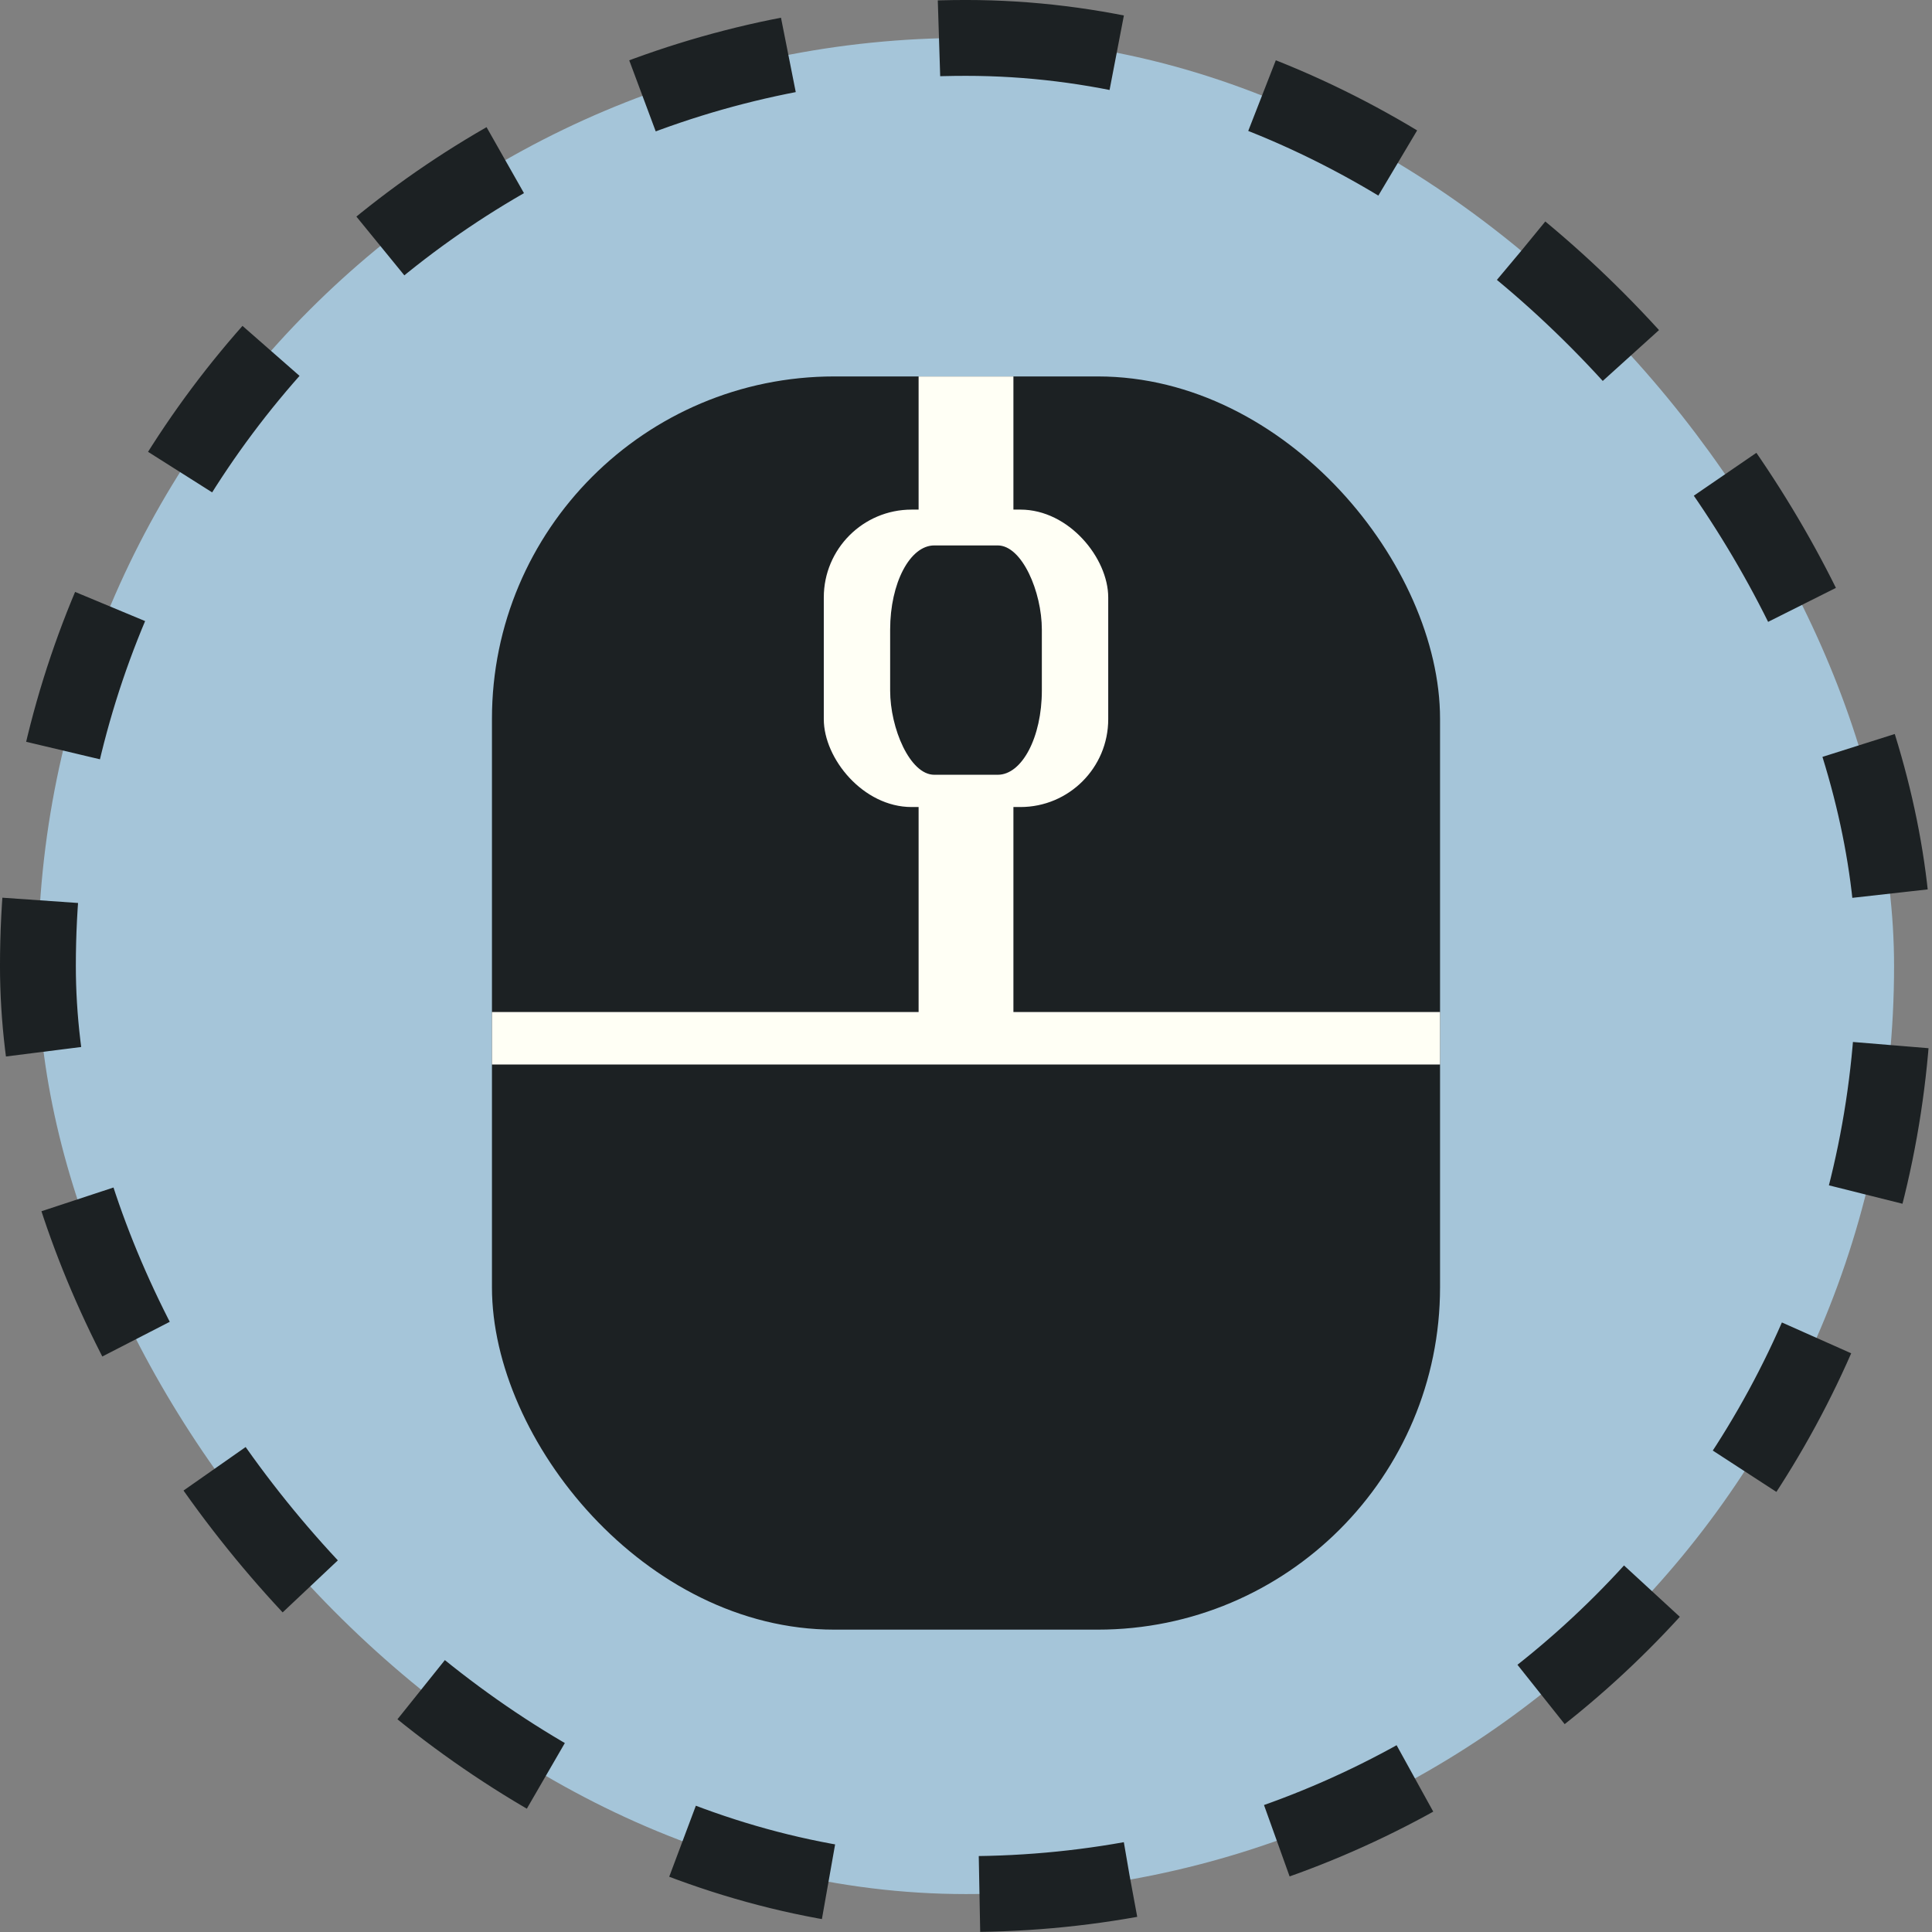 <svg xmlns="http://www.w3.org/2000/svg" width="96mm" height="96mm" viewBox="0 0 96 96"><rect x="0" y="0" width="96" height="96" fill="#808080" stroke="none"/><g transform="translate(-74.055 -36.945)"><rect width="92.231" height="92.231" x="75.939" y="38.829" ry="46.116" fill="#a5c5d9" stroke="#1c2123" stroke-width="3.769" stroke-linejoin="round" stroke-dasharray="7.538,7.538"/><rect width="47.11" height="62.271" x="98.5" y="55.65" ry="17.01" fill="#1c2123"/><rect width="47.11" height="2.608" x="98.5" y="87.232" ry="0" fill="#fffff5"/><rect width="4.711" height="31.626" x="119.7" y="55.652" ry="0" rx="2.355" fill="#fffff5"/><rect width="14.133" height="14.779" x="114.989" y="62.267" ry="4.363" fill="#fffff5"/><rect width="7.538" height="11.396" x="118.286" y="64.047" ry="4.184" rx="2.193" fill="#1c2123"/></g></svg>